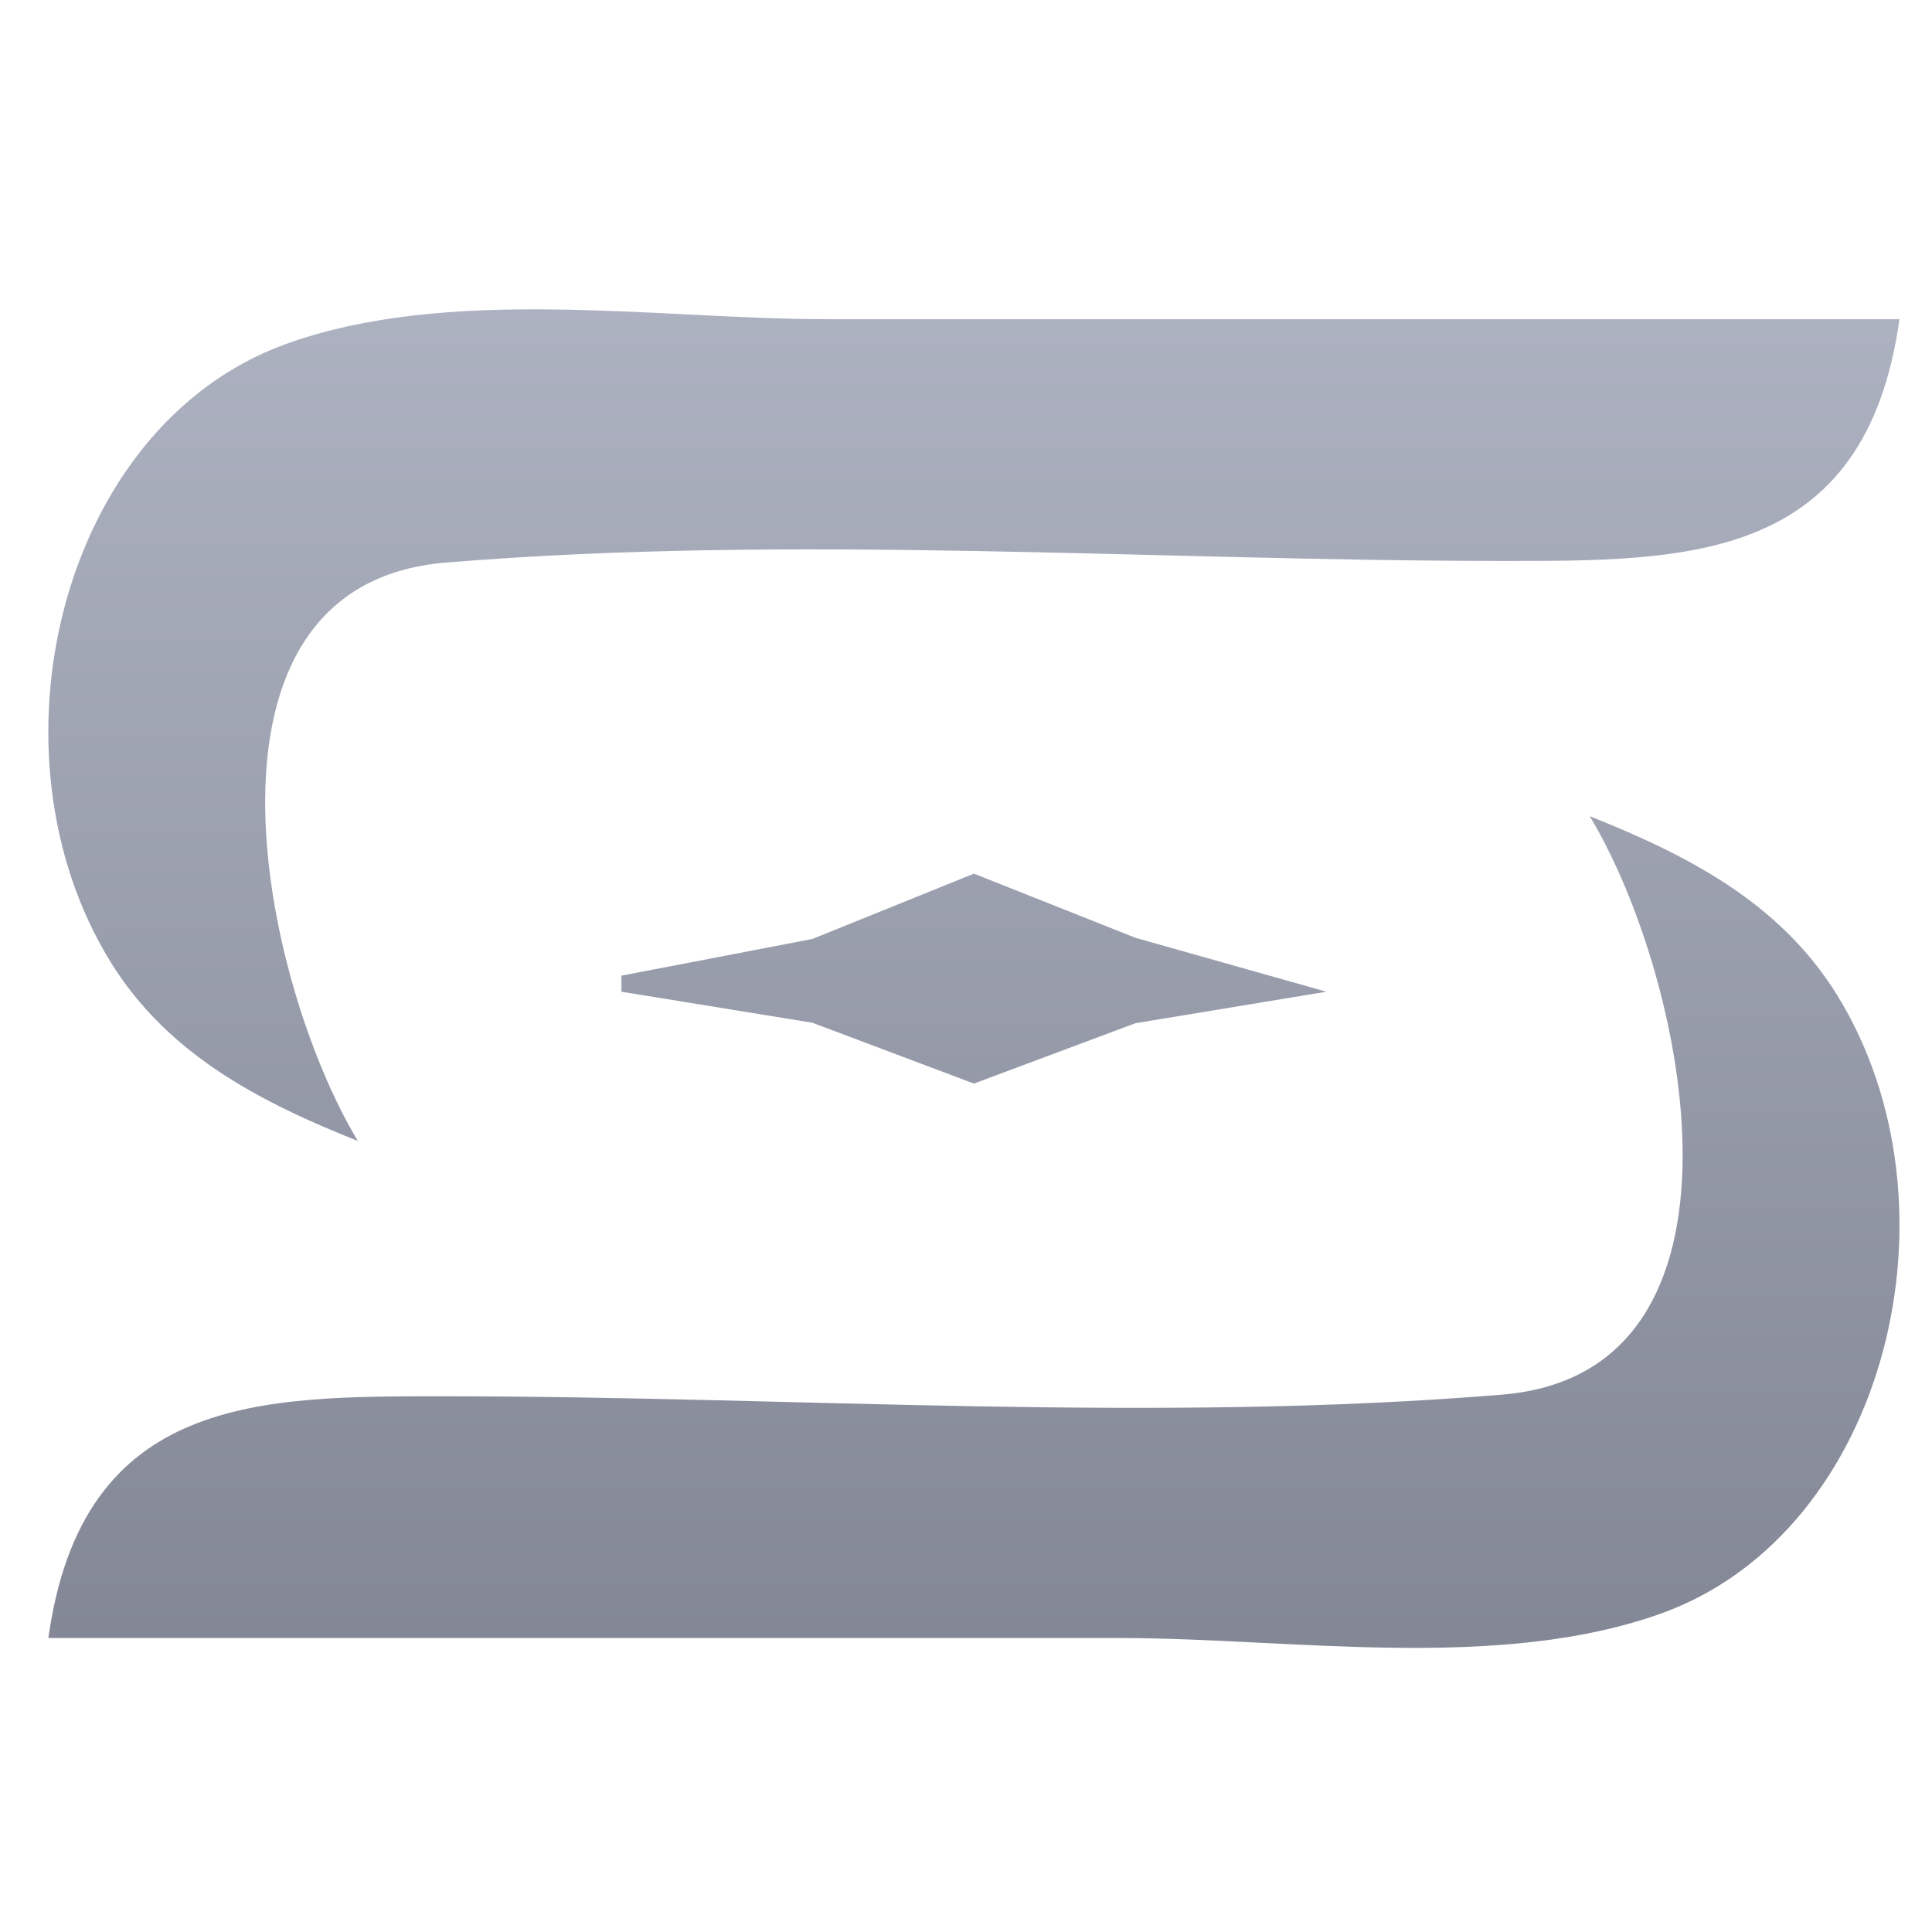 <svg xmlns="http://www.w3.org/2000/svg" xmlns:xlink="http://www.w3.org/1999/xlink" width="64" height="64" viewBox="0 0 64 64" version="1.1"><defs><linearGradient id="linear0" gradientUnits="userSpaceOnUse" x1="0" y1="0" x2="0" y2="1" gradientTransform="matrix(85.695,0,0,86.812,-10.586,-10.988)"><stop offset="0" style="stop-color:#c1c6d6;stop-opacity:1;"/><stop offset="1" style="stop-color:#6f7380;stop-opacity:1;"/></linearGradient><linearGradient id="linear1" gradientUnits="userSpaceOnUse" x1="0" y1="0" x2="0" y2="1" gradientTransform="matrix(85.695,0,0,86.812,-10.586,-10.988)"><stop offset="0" style="stop-color:#c1c6d6;stop-opacity:1;"/><stop offset="1" style="stop-color:#6f7380;stop-opacity:1;"/></linearGradient><linearGradient id="linear2" gradientUnits="userSpaceOnUse" x1="0" y1="0" x2="0" y2="1" gradientTransform="matrix(85.695,0,0,86.812,-10.586,-10.988)"><stop offset="0" style="stop-color:#c1c6d6;stop-opacity:1;"/><stop offset="1" style="stop-color:#6f7380;stop-opacity:1;"/></linearGradient></defs><g id="surface1"><path style=" stroke:none;fill-rule:nonzero;fill:url(#linear0);" d="M 11.855 37.797 C 8.645 32.469 5.906 19.363 14.766 18.637 C 26.309 17.684 38.215 18.582 49.793 18.582 C 55.879 18.582 61.797 18.637 62.922 10.574 L 27.406 10.574 C 21.754 10.574 14.855 9.434 9.422 11.414 C 1.992 14.141 -0.629 24.945 3.676 31.887 C 5.602 34.996 8.738 36.551 11.855 37.797 "/><path style=" stroke:none;fill-rule:nonzero;fill:url(#linear1);" d="M 52.668 27.047 C 55.879 32.371 58.617 45.473 49.758 46.199 C 38.215 47.152 26.309 46.254 14.73 46.254 C 8.645 46.254 2.727 46.199 1.602 54.262 L 37.117 54.262 C 42.77 54.262 49.668 55.402 55.102 53.422 C 62.531 50.688 65.152 39.891 60.848 32.949 C 58.922 29.84 55.785 28.285 52.668 27.039 "/><path style=" stroke:none;fill-rule:nonzero;fill:url(#linear2);" d="M 20.586 32.32 L 20.586 32.852 L 26.91 33.879 L 32.262 35.895 L 37.613 33.895 L 43.938 32.852 L 37.613 31.066 L 32.262 28.941 L 26.91 31.105 Z M 20.586 32.32 "/></g></svg>
